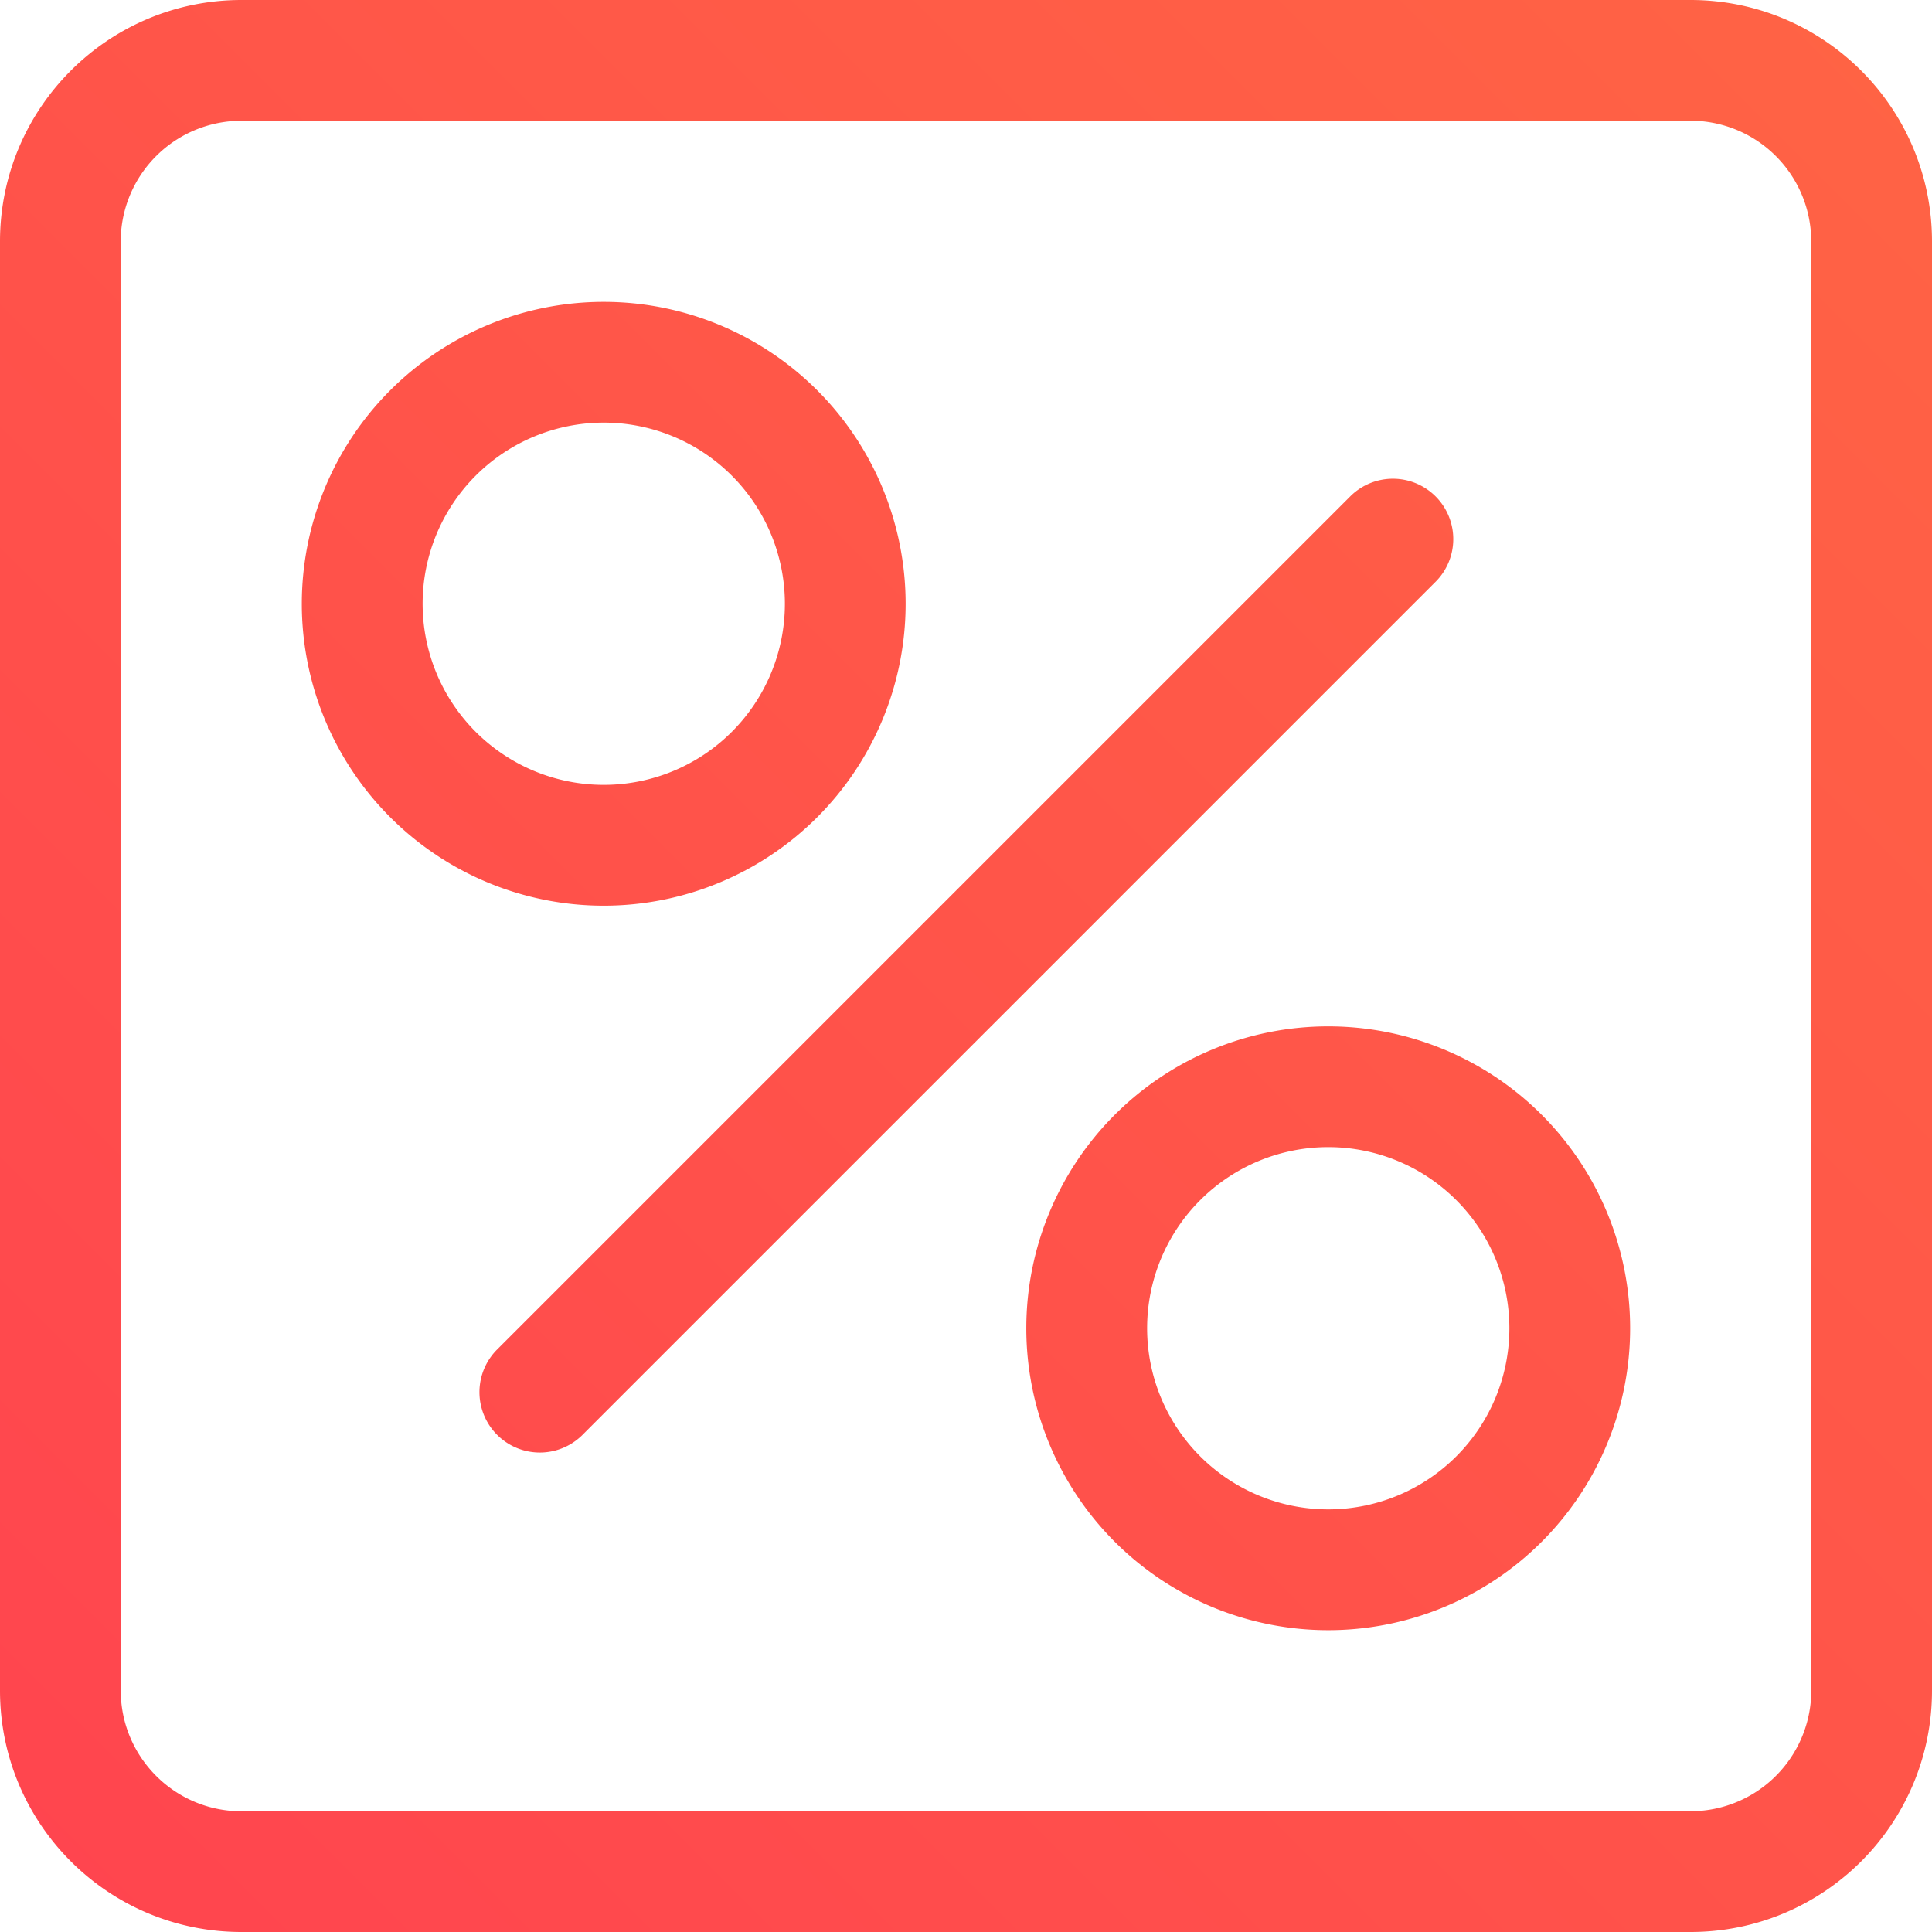 <svg xmlns="http://www.w3.org/2000/svg" width="32" height="32"><defs><linearGradient id="a" x1="0%" x2="100%" y1="100%" y2="0%"><stop offset="0%" stop-color="#FF444F"/><stop offset="100%" stop-color="#FF6444"/></linearGradient></defs><path fill="url(#a)" d="M121 32c2.21 0 4 1.79 4 4v24c0 2.21-1.79 4-4 4H97c-2.21 0-4-1.79-4-4V36c0-2.21 1.79-4 4-4h24zm0 2H97a2.001 2.001 0 00-1.995 1.85L95 36v24c0 1.054.816 1.918 1.85 1.995L97 62h24a2.001 2.001 0 001.995-1.85L123 60V36a2.001 2.001 0 00-1.85-1.995L121 34zm-6 15a5 5 0 11-.001 10.001A5 5 0 01115 49zm0 2a3 3 0 100 6 3 3 0 000-6zm1.778-10.778a1 1 0 010 1.414l-14.142 14.142a1 1 0 01-1.414-1.414l14.142-14.142a1 1 0 011.414 0zM103 37a5 5 0 11-.001 10.001A5 5 0 01103 37zm0 2a3 3 0 100 6 3 3 0 000-6z" transform="translate(-93 -32)"/></svg>